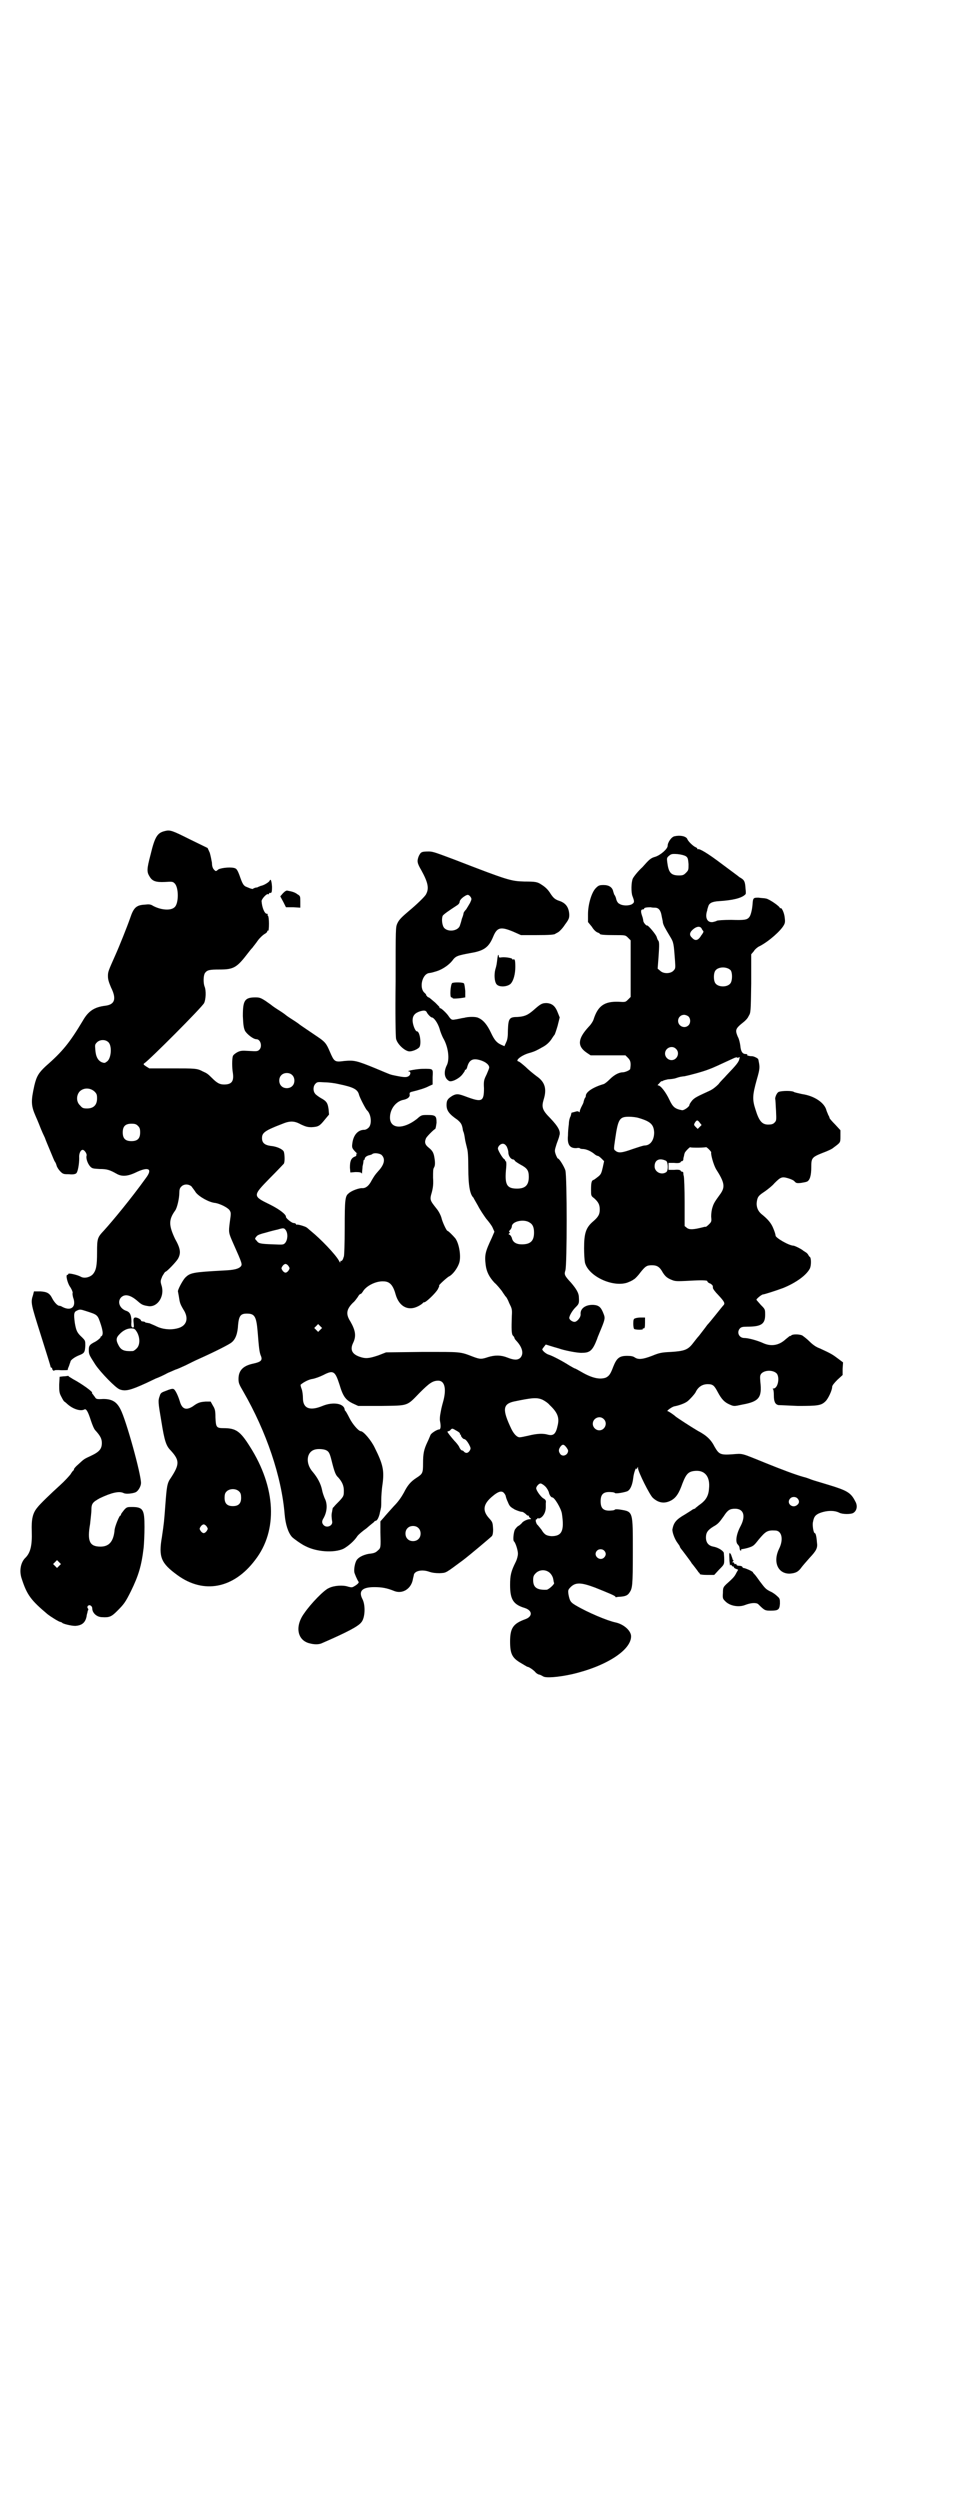 <?xml version="1.0" standalone="no"?>
<!DOCTYPE svg PUBLIC "-//W3C//DTD SVG 20010904//EN"
 "http://www.w3.org/TR/2001/REC-SVG-20010904/DTD/svg10.dtd">
<svg version="1.0" xmlns="http://www.w3.org/2000/svg"
 width="1104pt" height="2870pt" viewBox="0 0 1104 2870"
 preserveAspectRatio="xMidYMid meet">
<g transform="translate(0,2870) scale(0.5,-0.5)"
fill="#000000" stroke="none">
<path d="M379 3832 c-17 -4 -23 -12 -33 -54 -9 -34 -9 -40 -2 -51 6 -10 14
-13 35 -12 16 1 18 1 22 -3 10 -9 10 -47 0 -55 -8 -8 -30 -7 -49 3 -6 4 -10 4
-19 3 -20 -1 -26 -7 -34 -31 -7 -20 -25 -65 -34 -85 -16 -36 -17 -38 -17 -48
0 -8 2 -14 7 -26 13 -26 9 -39 -12 -42 -26 -3 -40 -12 -53 -35 -30 -50 -46
-70 -85 -104 -16 -15 -21 -23 -26 -44 -8 -36 -8 -46 3 -71 5 -11 10 -24 12
-29 2 -5 6 -14 9 -20 2 -6 8 -20 13 -32 5 -12 9 -22 10 -23 1 -1 3 -5 4 -9 1
-4 5 -10 9 -14 6 -6 8 -6 20 -6 7 -1 14 0 16 2 4 3 7 22 7 35 -1 10 3 19 8 19
4 0 10 -9 9 -13 -2 -6 2 -18 8 -25 5 -5 6 -5 22 -6 17 0 23 -2 39 -11 12 -7
26 -6 46 4 28 13 37 7 21 -14 -33 -46 -76 -98 -96 -120 -15 -16 -16 -18 -16
-50 0 -31 -2 -42 -10 -51 -7 -7 -20 -10 -28 -5 -7 4 -29 9 -28 6 0 -1 -1 -2
-2 -2 -5 1 0 -20 7 -29 3 -5 5 -10 5 -12 -1 -2 0 -7 1 -11 8 -21 -4 -32 -24
-22 -3 2 -6 3 -8 3 -4 0 -12 9 -16 17 -6 12 -12 15 -27 16 l-15 0 -2 -8 c-6
-18 -5 -20 18 -93 12 -38 22 -70 22 -71 0 -2 1 -3 2 -3 1 0 2 -1 2 -3 0 -1 1
-3 3 -4 2 0 3 0 2 1 0 0 7 1 15 0 9 0 16 0 16 1 -1 1 1 5 3 10 1 4 3 8 3 9 0
3 9 10 19 14 13 5 14 7 15 22 0 12 0 12 -8 20 -11 10 -13 15 -16 32 -3 22 -2
26 5 29 6 3 8 3 20 -1 28 -9 27 -8 35 -32 5 -16 5 -23 1 -26 -2 -1 -3 -2 -2
-2 2 0 -7 -8 -13 -11 -12 -6 -14 -9 -14 -18 0 -11 1 -12 15 -34 12 -18 47 -54
56 -57 13 -5 25 -2 62 15 6 3 15 7 21 10 6 2 19 8 28 13 10 4 18 8 19 8 1 0
10 4 21 9 10 5 24 12 31 15 38 17 69 33 74 37 10 7 15 21 16 41 2 21 6 26 20
26 18 0 22 -6 25 -42 3 -38 4 -46 7 -54 5 -11 1 -15 -18 -19 -23 -5 -33 -16
-33 -35 0 -9 1 -12 11 -29 53 -92 88 -195 95 -282 2 -23 8 -42 17 -52 4 -4 22
-17 31 -21 25 -13 65 -16 87 -6 11 6 25 18 32 29 2 3 11 11 21 18 9 8 17 14
18 15 0 1 1 2 2 2 4 0 7 5 10 15 1 6 3 12 3 14 1 2 1 11 1 19 0 8 1 25 3 37 4
31 1 45 -18 83 -8 17 -26 38 -32 38 -5 0 -19 16 -26 30 -4 8 -8 15 -9 16 -1 1
-2 2 -2 3 -1 15 -27 19 -51 9 -29 -12 -45 -6 -45 18 0 6 -1 16 -3 21 -2 5 -3
10 -2 10 7 6 19 12 27 13 6 1 17 5 25 9 23 12 27 9 37 -22 8 -27 14 -35 30
-43 l13 -6 53 0 c63 1 58 -1 88 30 22 22 30 28 43 28 14 0 19 -17 12 -45 -5
-18 -5 -19 -7 -30 -1 -5 -2 -13 -1 -18 2 -10 2 -19 -2 -19 -5 0 -19 -9 -20
-13 -1 -2 -4 -10 -7 -16 -8 -17 -10 -26 -10 -49 0 -22 -1 -24 -15 -33 -14 -9
-21 -18 -29 -34 -5 -9 -12 -20 -23 -31 -9 -10 -19 -21 -23 -26 l-8 -9 0 -25
c1 -36 1 -36 -6 -42 -4 -4 -8 -6 -16 -7 -13 -1 -26 -7 -31 -13 -5 -5 -8 -21
-7 -29 0 -3 7 -19 10 -23 1 -2 -3 -6 -10 -10 -5 -3 -6 -3 -14 -1 -11 4 -32 3
-44 -3 -11 -4 -42 -36 -57 -58 -22 -30 -16 -62 12 -69 11 -3 21 -3 28 0 60 26
84 39 91 48 9 10 10 39 3 53 -10 19 -1 28 27 28 17 0 29 -2 46 -9 18 -7 37 4
42 24 1 6 3 12 3 14 3 9 20 12 36 6 6 -2 13 -3 23 -3 16 1 12 -1 54 30 17 13
62 51 66 55 2 2 3 8 3 15 -1 17 -1 17 -10 27 -15 17 -13 32 9 50 13 11 21 13
26 7 2 -2 4 -6 4 -7 0 -1 2 -8 5 -14 4 -10 6 -11 16 -17 7 -3 13 -5 15 -5 3 0
5 -1 11 -6 1 -2 4 -3 5 -3 2 0 2 -1 1 -1 0 -1 1 -3 3 -4 3 -3 3 -3 -1 -3 -5 0
-16 -5 -18 -9 -1 -1 -4 -4 -7 -6 -3 -1 -7 -6 -9 -9 -3 -6 -5 -25 -2 -27 4 -4
9 -21 9 -28 0 -5 -2 -13 -5 -19 -11 -22 -13 -31 -13 -53 0 -33 7 -45 34 -53
18 -6 18 -20 0 -26 -27 -10 -34 -20 -34 -51 0 -29 5 -38 26 -50 7 -4 13 -8 14
-8 3 0 12 -6 17 -11 3 -4 8 -7 11 -7 3 -1 6 -3 8 -4 6 -4 34 -2 66 5 78 18
136 55 136 87 0 13 -17 28 -36 32 -19 4 -64 23 -91 39 -12 7 -14 10 -17 26 -1
9 -1 10 6 17 11 10 23 10 55 -2 30 -12 47 -19 47 -21 0 -1 1 -2 2 -1 0 0 5 1
10 1 11 1 16 3 20 9 7 10 8 15 8 93 0 95 1 93 -29 98 -6 1 -12 1 -12 0 -1 -1
-4 -2 -7 -2 -19 -2 -26 4 -26 21 0 17 7 23 26 21 3 0 6 -1 7 -2 1 -2 20 1 28
4 7 3 12 14 14 31 1 11 7 27 7 20 0 -1 1 0 2 2 2 4 2 4 2 0 0 -8 27 -62 34
-68 13 -12 27 -14 42 -6 11 6 18 16 26 39 9 23 14 28 31 29 21 1 33 -14 30
-41 -1 -16 -7 -26 -19 -35 -6 -4 -11 -9 -12 -9 0 -1 -1 -2 -2 -2 -1 0 -3 -1
-5 -2 -1 -1 -9 -6 -17 -11 -21 -12 -26 -19 -29 -34 -1 -6 5 -23 12 -32 3 -4 5
-7 5 -8 0 -1 1 -2 2 -4 1 -1 7 -9 13 -17 6 -8 12 -16 12 -17 1 -1 5 -6 8 -10
3 -4 7 -9 8 -11 2 -1 3 -3 3 -4 0 -1 7 -2 16 -2 l17 0 11 12 c12 12 12 12 12
24 0 6 -1 13 -1 15 -2 5 -13 12 -24 14 -11 2 -17 9 -17 21 0 11 4 17 17 25 11
6 14 10 24 24 9 14 14 17 26 17 20 0 25 -17 12 -41 -9 -17 -12 -35 -6 -41 2
-2 4 -5 4 -7 1 -6 1 -7 3 -7 1 0 2 1 1 2 -1 2 -1 2 0 1 1 0 8 1 15 3 13 4 14
5 25 19 16 19 20 22 38 21 15 0 20 -20 9 -42 -15 -31 -2 -58 25 -57 14 1 20 5
27 15 3 4 11 13 18 21 16 17 19 23 17 36 -1 14 -3 21 -5 21 -3 0 -6 19 -4 26
2 11 5 15 13 19 16 7 35 8 47 2 7 -4 26 -4 32 -1 9 5 11 17 5 27 -10 20 -19
25 -62 38 -16 5 -34 10 -39 12 -5 2 -13 5 -18 6 -18 5 -50 17 -87 32 -57 23
-51 22 -76 20 -28 -2 -31 0 -41 17 -8 16 -18 26 -39 37 -17 10 -49 31 -51 33
-3 3 -16 12 -18 12 -4 0 10 10 15 11 11 2 25 7 31 12 6 5 15 15 18 20 6 13 16
19 28 19 12 0 15 -3 23 -18 9 -17 16 -24 28 -29 9 -4 10 -4 28 0 39 7 46 16
42 52 -1 12 -1 15 2 19 8 9 28 9 36 0 7 -10 2 -34 -8 -34 -2 0 -3 -1 -1 -1 1
-1 2 -6 2 -15 0 -14 3 -20 10 -22 2 0 22 -1 45 -2 47 0 54 1 64 11 6 6 15 25
15 33 0 3 5 9 12 16 l12 11 0 14 1 15 -12 9 c-12 9 -15 11 -41 23 -9 3 -17 9
-24 16 -6 6 -14 12 -17 14 -7 3 -22 3 -25 0 -1 -2 -2 -2 -2 -1 0 1 -5 -3 -11
-8 -15 -14 -33 -17 -51 -9 -13 6 -34 12 -44 12 -12 0 -18 13 -10 22 3 3 6 4
17 4 32 0 41 6 41 27 0 13 0 13 -10 23 -5 6 -10 11 -10 12 0 2 12 12 15 12 3
0 31 9 47 15 29 12 53 29 61 45 3 7 3 23 0 26 -1 0 -3 3 -4 5 -1 2 -4 5 -6 6
-2 1 -4 3 -5 3 -2 3 -20 12 -23 12 -10 0 -41 18 -41 23 0 2 -2 9 -5 16 -5 13
-13 22 -28 34 -8 7 -12 17 -10 29 2 11 4 13 19 23 7 5 17 13 21 18 14 14 17
16 31 12 7 -2 14 -5 16 -8 3 -3 4 -4 14 -3 6 1 12 2 14 3 7 3 10 15 10 33 0
21 1 23 26 33 11 4 22 9 25 12 16 12 16 11 16 26 l0 14 -12 13 c-7 7 -13 14
-13 15 0 1 -1 4 -3 7 -1 3 -3 7 -4 10 -4 18 -28 34 -56 38 -9 2 -18 4 -19 5
-4 3 -27 3 -35 0 -4 -2 -8 -11 -8 -16 1 -2 1 -14 2 -27 1 -23 1 -23 -4 -28 -3
-3 -7 -4 -14 -4 -14 0 -21 8 -29 34 -8 24 -7 34 3 70 7 24 7 28 4 42 0 2 -1 4
-1 4 0 2 -10 7 -14 7 -2 0 -5 0 -8 1 -2 0 -4 1 -3 2 1 1 -1 2 -4 2 -7 0 -11 6
-12 19 -1 7 -3 16 -6 21 -6 15 -6 18 13 33 4 3 10 9 12 14 5 8 5 9 6 75 l0 67
6 7 c2 4 9 10 14 12 21 11 48 35 55 48 3 5 3 9 2 17 -1 11 -7 24 -10 22 0 -1
-1 -1 -1 0 0 4 -25 21 -32 22 -4 1 -12 1 -17 2 -12 0 -13 0 -14 -16 -1 -12 -4
-24 -7 -28 -5 -7 -11 -8 -42 -7 -17 0 -31 -1 -33 -2 -1 -1 -5 -2 -9 -3 -13 -2
-19 10 -13 27 0 2 1 5 2 8 2 8 8 12 25 13 32 2 52 7 60 15 2 1 2 5 1 13 -1 18
-3 21 -14 27 -2 2 -20 15 -40 30 -33 25 -53 37 -56 34 0 0 -1 0 -1 2 0 1 -2 2
-4 3 -5 2 -17 13 -19 19 -3 6 -16 9 -29 6 -7 -1 -16 -14 -16 -22 0 -7 -16 -21
-28 -25 -11 -3 -14 -6 -30 -24 -11 -10 -20 -22 -22 -26 -4 -9 -4 -32 -1 -40 5
-13 5 -15 -1 -19 -7 -4 -22 -4 -29 1 -3 1 -6 6 -7 10 -1 5 -3 9 -4 10 -1 1 -2
5 -3 8 -2 10 -10 15 -22 15 -10 0 -12 -1 -18 -7 -10 -10 -18 -38 -18 -60 l0
-18 9 -11 c4 -7 10 -12 13 -13 3 -1 5 -2 5 -3 0 -2 10 -3 35 -3 24 0 24 0 30
-6 l6 -6 0 -65 0 -65 -6 -6 c-6 -6 -6 -6 -22 -5 -32 1 -47 -9 -57 -40 -1 -4
-6 -12 -11 -17 -26 -28 -27 -45 -5 -60 l9 -6 40 0 40 0 6 -6 c6 -6 7 -12 5
-25 0 -3 -12 -8 -17 -8 -9 0 -20 -6 -30 -16 -5 -5 -11 -10 -14 -11 -24 -7 -41
-18 -41 -27 0 -2 -1 -4 -2 -5 -1 -1 -2 -5 -3 -8 0 -3 -3 -8 -5 -12 -2 -4 -4
-9 -4 -11 0 -2 -1 -2 -2 -1 -1 2 -4 2 -10 0 -4 -1 -8 -2 -7 -2 0 -1 -1 -4 -2
-8 -2 -3 -4 -11 -4 -18 -1 -7 -2 -18 -2 -26 -2 -21 4 -30 20 -29 4 1 7 0 7 0
0 -1 3 -2 6 -2 8 0 18 -4 27 -11 3 -3 7 -5 9 -5 1 0 5 -3 8 -6 l6 -6 -3 -14
c-3 -13 -4 -16 -10 -21 -5 -4 -9 -7 -11 -8 -5 -1 -6 -7 -6 -23 0 -13 0 -14 7
-19 10 -9 13 -15 13 -26 0 -11 -3 -17 -16 -28 -16 -14 -20 -27 -20 -61 0 -13
1 -28 2 -33 8 -31 63 -57 97 -46 5 2 10 4 11 5 1 0 3 2 5 3 2 1 9 8 14 15 12
15 15 17 27 17 12 0 18 -4 25 -17 6 -9 10 -13 24 -18 7 -2 11 -2 48 0 22 1 29
0 30 -1 0 -2 3 -5 7 -6 6 -4 6 -5 6 -10 0 -2 5 -9 12 -16 14 -15 16 -19 13
-23 -2 -2 -10 -12 -18 -22 -8 -10 -17 -21 -20 -24 -2 -3 -6 -8 -9 -12 -3 -4
-7 -9 -10 -13 -3 -3 -9 -11 -13 -16 -12 -16 -20 -19 -51 -21 -22 -1 -27 -2
-44 -9 -21 -8 -31 -9 -39 -4 -4 3 -9 4 -18 4 -18 0 -24 -5 -32 -25 -6 -16 -9
-21 -17 -25 -14 -5 -32 -1 -56 13 -7 4 -14 8 -15 8 -1 0 -6 3 -13 7 -14 9 -38
22 -48 25 -6 2 -14 9 -14 12 0 1 2 3 4 6 l4 5 13 -4 c6 -2 14 -4 17 -5 10 -4
44 -11 54 -10 18 0 24 6 34 32 1 4 4 10 5 13 13 31 14 34 10 44 -6 16 -11 20
-23 21 -18 1 -31 -8 -30 -21 1 -7 -8 -18 -14 -18 -5 0 -12 5 -12 9 0 5 7 17
14 24 8 8 9 9 8 24 0 9 -6 19 -18 33 -15 16 -16 19 -13 28 4 12 4 216 0 230
-3 9 -14 27 -17 27 -1 0 -3 4 -5 9 -3 9 -3 9 2 25 3 8 6 16 6 18 4 10 -2 21
-21 41 -18 18 -20 25 -15 42 8 25 3 41 -16 54 -8 6 -19 15 -26 22 -7 6 -14 12
-16 12 -8 2 7 14 24 19 8 2 15 5 17 6 2 1 8 4 13 7 10 5 18 12 24 22 2 3 4 6
5 7 1 1 4 10 7 20 l5 20 -4 10 c-6 16 -13 22 -26 23 -11 0 -14 -2 -31 -17 -13
-11 -20 -14 -37 -15 -18 0 -20 -4 -21 -30 0 -15 -1 -22 -4 -28 l-4 -9 -7 3
c-11 5 -16 11 -24 28 -8 17 -17 29 -29 34 -5 3 -23 3 -33 0 -3 0 -14 -3 -22
-4 -6 -1 -8 0 -14 9 -5 7 -16 17 -18 17 -1 0 -2 1 -3 2 -1 1 -1 1 1 0 2 -1 -3
4 -10 11 -7 6 -14 12 -15 12 -1 0 -3 1 -4 3 -2 2 -3 3 -2 3 1 0 -1 2 -3 4 -14
11 -6 45 11 46 6 1 6 1 16 4 13 4 28 14 36 24 8 11 11 12 43 18 30 5 41 13 51
37 9 22 17 24 46 12 l18 -8 34 0 c32 0 43 1 45 3 1 1 4 2 7 4 3 2 10 9 15 17
9 12 10 15 10 23 -1 17 -8 27 -24 32 -9 3 -13 7 -19 16 -6 10 -13 16 -21 21
-9 6 -13 7 -39 7 -31 1 -36 2 -160 50 -40 15 -50 19 -59 19 -18 0 -19 -1 -24
-11 -4 -11 -4 -15 6 -32 16 -29 18 -42 11 -55 -2 -5 -23 -25 -40 -39 -14 -12
-22 -19 -26 -28 -4 -9 -4 -10 -4 -133 -1 -76 0 -127 1 -132 3 -13 21 -29 31
-29 6 0 17 4 22 9 6 6 2 37 -5 37 -4 0 -10 16 -10 25 0 11 5 17 17 21 10 3 14
2 16 -3 2 -4 9 -11 11 -11 5 0 14 -13 18 -26 2 -8 6 -17 8 -21 12 -20 16 -50
8 -64 -7 -15 -5 -29 6 -35 6 -3 24 6 31 16 3 4 6 8 5 9 0 0 1 1 2 1 1 0 3 3 4
8 5 16 14 19 32 13 11 -4 18 -10 18 -16 0 -2 -3 -9 -6 -16 -6 -12 -7 -15 -6
-32 0 -30 -5 -32 -38 -20 -21 8 -24 8 -33 4 -12 -7 -15 -11 -15 -22 0 -13 6
-21 25 -34 8 -7 10 -10 12 -20 0 -2 1 -5 1 -6 1 -1 3 -8 4 -16 1 -8 4 -18 5
-23 2 -6 3 -20 3 -46 0 -41 4 -61 12 -68 0 -1 5 -9 10 -18 5 -10 14 -23 19
-30 6 -7 13 -16 15 -21 l4 -9 -6 -14 c-15 -32 -17 -39 -14 -63 2 -15 8 -27 20
-40 6 -5 13 -14 17 -19 3 -5 7 -10 8 -12 2 -1 6 -8 9 -16 6 -12 7 -14 6 -29
-1 -30 -1 -43 3 -46 2 -2 3 -4 3 -5 0 -1 2 -4 4 -6 15 -16 18 -31 9 -40 -6 -5
-14 -5 -29 1 -15 6 -29 6 -45 1 -15 -5 -18 -5 -34 1 -31 12 -27 11 -117 11
l-83 -1 -18 -7 c-21 -7 -29 -8 -43 -3 -17 6 -22 16 -15 31 8 16 6 29 -6 50
-11 17 -9 28 6 43 4 3 8 9 11 13 2 4 5 7 6 7 2 0 4 3 6 6 7 12 29 24 47 23 14
0 22 -8 28 -30 8 -28 29 -39 52 -27 6 3 11 7 11 8 0 0 1 1 3 1 4 0 26 21 31
30 2 4 4 8 3 8 -3 0 17 18 22 21 9 4 20 19 24 31 5 15 0 45 -9 57 -6 7 -16 17
-18 17 -2 0 -12 21 -14 31 -2 6 -6 14 -11 20 -15 19 -16 20 -11 37 3 11 4 20
3 34 0 14 0 20 2 23 2 3 3 8 2 17 -2 16 -4 21 -14 29 -9 7 -10 13 -6 22 3 5
18 20 21 21 1 1 2 7 3 14 0 16 -2 18 -21 18 -13 0 -14 0 -24 -9 -32 -25 -62
-23 -62 3 0 20 14 38 32 41 9 2 15 7 13 13 0 3 1 4 4 5 17 4 33 9 40 13 l9 4
0 17 c1 20 2 19 -22 19 -13 0 -40 -5 -33 -6 5 0 5 -6 1 -10 -5 -4 -10 -4 -30
0 -15 3 -11 2 -47 17 -44 18 -49 19 -72 17 -22 -3 -23 -2 -33 21 -8 19 -11 23
-29 35 -25 17 -40 27 -41 28 -1 1 -8 6 -16 11 -8 5 -15 10 -16 11 -1 1 -8 6
-16 11 -8 5 -15 10 -16 11 -1 1 -7 5 -14 10 -11 7 -14 8 -23 8 -25 0 -29 -7
-29 -43 1 -22 2 -27 5 -34 5 -8 19 -19 26 -19 10 0 14 -17 7 -24 -4 -4 -6 -4
-23 -3 -17 1 -20 1 -28 -3 -5 -3 -9 -6 -10 -9 -2 -6 -2 -27 0 -38 3 -20 -3
-27 -20 -27 -10 0 -16 3 -28 15 -10 10 -12 11 -21 15 -13 7 -17 7 -70 7 l-53
0 -8 5 c-6 4 -6 5 -3 7 11 7 132 128 137 138 4 8 5 29 1 38 -3 8 -3 25 1 31 5
7 11 8 33 8 33 0 40 4 66 38 3 4 7 9 10 12 2 3 8 10 12 16 5 7 12 13 15 15 4
2 7 5 7 6 0 2 1 3 2 2 1 -1 2 5 2 16 0 9 -1 17 -2 18 -1 1 -2 2 -1 3 1 1 0 2
-2 2 -5 0 -11 14 -12 29 0 5 12 18 15 16 1 -1 2 0 2 1 0 1 1 2 2 2 4 -1 5 1 5
14 -1 14 -3 20 -6 13 -2 -3 -13 -10 -20 -11 -2 -1 -5 -2 -5 -2 -1 -1 -4 -2 -7
-2 -3 -1 -5 -2 -5 -2 0 -2 -5 -1 -14 3 -9 3 -11 8 -18 28 -3 8 -6 14 -9 15 -7
4 -31 2 -39 -2 -6 -5 -6 -5 -10 -1 -3 3 -5 8 -5 16 -1 6 -3 16 -5 23 l-5 11
-41 20 c-40 20 -45 22 -57 19z m1197 -58 c4 -3 5 -5 6 -18 0 -13 0 -14 -6 -20
-5 -5 -7 -6 -16 -6 -19 0 -24 7 -27 31 -1 8 -1 10 4 14 5 4 6 5 20 4 9 -1 16
-3 19 -5z m-495 -93 c3 -5 3 -5 -1 -14 -3 -5 -7 -12 -9 -15 -3 -3 -6 -7 -6 -9
0 -2 -2 -8 -4 -13 -1 -5 -3 -11 -4 -14 -3 -13 -26 -17 -36 -7 -5 5 -7 20 -4
28 1 3 14 12 34 25 3 2 5 5 5 7 0 3 3 7 8 11 10 7 12 7 17 1z m424 -25 c8 0
13 -6 15 -18 1 -6 3 -13 3 -16 1 -6 5 -13 17 -33 8 -13 8 -16 11 -56 1 -16 1
-17 -4 -22 -7 -7 -23 -7 -30 0 l-6 5 2 26 c2 29 2 36 -1 39 -1 1 -2 4 -3 7 -1
6 -21 29 -22 27 -2 -1 -9 7 -9 11 0 1 -1 7 -3 12 -3 9 -3 14 2 14 2 0 3 1 3 2
0 2 6 3 15 3 3 -1 8 -1 10 -1z m108 -50 c1 -1 2 -3 3 -4 1 -1 -1 -5 -5 -10 -7
-12 -14 -13 -21 -5 -6 5 -6 11 0 17 10 10 20 11 23 2z m66 -94 c4 -6 4 -24 -1
-30 -7 -9 -27 -9 -34 0 -5 6 -5 24 0 30 7 9 27 9 35 0z m-97 -106 c5 -5 5 -15
0 -20 -9 -9 -24 -2 -24 10 0 8 6 14 14 14 3 0 8 -2 10 -4z m-1334 -58 c10 -7
8 -38 -2 -45 -5 -4 -6 -4 -12 -2 -9 4 -14 13 -15 29 -1 11 -1 12 4 17 6 6 18
7 25 1z m1305 -16 c10 -9 3 -26 -10 -26 -8 0 -15 7 -15 15 0 13 16 20 25 11z
m144 -20 c2 2 3 1 2 -2 -1 -8 -7 -15 -30 -39 -4 -5 -13 -13 -18 -20 -8 -8 -15
-13 -22 -16 -26 -12 -33 -15 -39 -22 -3 -4 -6 -8 -6 -10 0 -4 -13 -13 -17 -12
-16 3 -21 7 -29 24 -8 17 -20 33 -26 33 -2 0 -1 1 3 5 2 3 5 5 6 5 0 -1 2 0 3
1 2 1 7 2 11 3 4 0 12 1 16 2 12 4 13 4 22 5 10 2 41 10 56 16 11 4 19 8 56
25 4 2 8 3 9 2 0 -1 2 -1 3 0z m-1026 -40 c7 -6 7 -19 1 -25 -6 -7 -19 -7 -25
-1 -7 6 -7 19 -1 25 6 7 19 7 25 1z m107 -21 c34 -7 44 -12 47 -25 2 -7 15
-32 18 -35 10 -9 12 -32 4 -40 -3 -3 -7 -5 -10 -5 -14 0 -24 -11 -27 -28 -2
-13 -2 -14 9 -25 2 -2 3 -3 1 -2 -2 1 -2 1 -1 -2 0 -2 -1 -4 -5 -5 -8 -4 -10
-11 -10 -25 l1 -11 12 1 c10 0 13 -1 14 -3 0 -2 1 0 1 3 0 3 1 9 1 13 1 4 2 9
2 11 0 3 1 4 1 4 1 -1 2 1 2 3 1 3 3 5 8 7 4 1 8 2 9 3 4 4 18 2 22 -2 9 -9 6
-22 -8 -37 -8 -9 -9 -11 -15 -21 -6 -12 -13 -18 -21 -18 -7 1 -26 -6 -32 -12
-8 -6 -9 -14 -9 -80 0 -35 -1 -64 -2 -65 0 -1 -1 -2 -1 -3 -1 -4 -4 -8 -5 -7
-1 1 -2 0 -2 -2 0 -3 -1 -2 -3 2 -8 15 -43 51 -64 68 -5 4 -10 9 -11 9 -2 2
-22 8 -22 6 0 0 -1 0 -2 1 0 2 -3 3 -6 3 -5 1 -17 11 -17 14 1 5 -14 17 -36
28 -41 20 -41 20 -1 61 17 17 31 32 32 33 3 4 2 23 0 28 -3 6 -17 12 -30 13
-14 2 -20 7 -20 18 0 12 6 17 45 32 19 8 29 8 45 -1 11 -5 15 -6 24 -6 15 1
18 2 30 17 l10 12 -1 12 c-2 15 -5 19 -18 26 -5 3 -12 8 -13 10 -5 6 -5 17 1
23 4 4 5 4 21 3 9 0 24 -2 32 -4z m-561 -17 c5 -5 6 -7 6 -16 0 -15 -8 -23
-23 -23 -9 0 -11 1 -16 7 -9 8 -9 23 -1 32 9 9 24 9 34 0z m1251 -61 c27 -8
34 -15 35 -33 0 -18 -9 -30 -22 -30 -3 0 -15 -4 -27 -8 -25 -9 -33 -10 -40 -4
-4 3 -4 3 -1 24 7 49 10 54 32 54 7 0 17 -1 23 -3z m140 -11 l4 -5 -5 -5 -4
-4 -5 5 c-4 4 -4 5 -1 10 4 6 6 6 11 -1z m-1291 -7 c4 -4 5 -7 5 -15 0 -14 -6
-20 -20 -20 -14 0 -20 6 -20 20 0 14 6 20 20 20 8 0 11 -1 15 -5z m847 -47 c2
-4 4 -10 4 -14 0 -8 6 -16 11 -16 1 0 3 -1 4 -3 0 -1 6 -5 13 -9 15 -8 19 -13
19 -28 0 -19 -8 -27 -27 -27 -24 0 -29 9 -25 48 1 11 0 15 -1 15 -2 0 -2 1 -1
1 0 1 -1 3 -3 4 -4 3 -14 20 -14 24 0 5 6 11 11 11 4 0 6 -2 9 -6z m441 -3 c9
0 17 1 17 1 0 1 3 -1 7 -5 3 -3 6 -7 5 -7 -1 -5 5 -27 11 -38 20 -31 21 -41
11 -56 -13 -18 -16 -22 -19 -32 -2 -6 -3 -14 -3 -21 1 -11 1 -12 -5 -18 -4 -4
-7 -6 -8 -6 0 1 -3 0 -7 -1 -20 -5 -30 -6 -36 -1 l-5 4 0 55 c0 30 -1 57 -2
60 -1 3 -1 6 -1 8 -1 1 -2 2 -3 2 -2 0 -3 1 -3 2 -1 2 -6 3 -15 2 l-13 0 0 8
0 8 13 0 c9 -1 14 0 15 2 0 1 1 2 3 2 1 0 2 1 3 3 0 1 0 4 1 7 1 3 1 6 2 8 0
3 12 15 13 14 1 -1 9 -1 19 -1z m-75 -30 c5 -2 6 -22 1 -26 -11 -8 -27 0 -27
13 0 15 11 20 26 13z m-1090 -59 c2 -3 7 -9 10 -14 8 -10 31 -23 45 -24 11 -2
27 -10 32 -16 4 -6 4 -7 1 -28 -3 -24 -3 -24 8 -49 21 -47 21 -48 17 -53 -5
-5 -14 -8 -39 -9 -72 -4 -77 -5 -89 -17 -6 -7 -18 -29 -16 -32 0 0 1 -5 2 -11
2 -14 3 -17 10 -29 14 -21 8 -39 -14 -44 -16 -4 -34 -2 -48 5 -6 3 -14 6 -16
7 -2 0 -5 1 -6 1 -2 0 -4 1 -4 2 -1 0 -3 1 -5 1 -2 0 -4 1 -4 2 0 3 -10 8 -14
7 -3 -1 -4 -3 -3 -12 1 -10 1 -11 -2 -11 -3 1 -4 3 -3 13 0 15 -3 22 -11 25
-16 5 -22 21 -13 31 9 9 22 6 39 -9 9 -8 12 -9 25 -11 21 -2 37 24 29 48 -3
10 -2 11 2 21 3 5 6 10 7 10 3 0 25 23 29 30 7 13 6 23 -7 46 -14 30 -15 43 0
64 5 6 10 29 10 41 0 7 1 11 4 14 6 7 17 7 24 1z m777 -83 c7 -4 10 -11 10
-23 0 -19 -8 -27 -28 -27 -13 0 -21 5 -23 15 -1 3 -4 7 -5 7 -3 1 -3 2 -1 3 2
2 2 3 1 3 -2 1 -2 2 1 5 2 2 4 6 4 8 0 12 28 18 41 9z m-560 -18 c5 -8 4 -22
-2 -29 -4 -4 -5 -4 -27 -3 -30 1 -34 2 -38 8 -5 5 -5 5 0 11 3 3 9 5 21 8 10
3 22 6 27 7 13 4 15 4 19 -2z m6 -82 c3 -5 3 -5 0 -10 -2 -3 -5 -5 -7 -5 -2 0
-5 2 -7 5 -3 5 -3 5 0 10 2 3 5 5 7 5 2 0 5 -2 7 -5z m73 -146 l-5 -5 -4 4 -5
5 4 4 5 5 4 -4 5 -5 -4 -4z m-421 -6 c7 -13 7 -29 -1 -37 -3 -3 -7 -6 -9 -6
-20 -1 -27 2 -33 14 -6 11 -5 17 2 24 8 9 18 14 27 14 8 0 9 -1 14 -9z m932
-155 c4 -2 12 -7 16 -12 18 -17 23 -29 18 -48 -4 -19 -10 -23 -22 -20 -10 3
-24 3 -44 -2 -9 -2 -18 -4 -21 -4 -6 0 -13 7 -19 19 -21 44 -20 57 5 63 43 9
54 10 67 4z m140 -44 c10 -9 3 -26 -10 -26 -8 0 -15 7 -15 15 0 13 16 20 25
11z m-338 -27 c4 -2 8 -5 8 -7 -1 -1 0 -2 1 -2 2 0 2 -1 1 -1 -1 -2 5 -9 7 -9
3 0 7 -4 12 -13 4 -8 4 -9 1 -14 -4 -6 -9 -6 -13 -2 -1 2 -4 3 -5 3 -1 0 -4 3
-6 8 -2 4 -7 10 -11 14 -7 8 -16 19 -16 21 0 0 1 1 2 1 1 0 4 1 5 3 4 4 4 4
14 -2z m253 -39 c4 -6 4 -7 2 -12 -4 -7 -13 -8 -17 -2 -4 6 -4 10 1 17 5 6 8
5 14 -3z m-552 -6 c6 -3 8 -8 12 -24 6 -24 9 -33 15 -38 9 -10 13 -19 13 -30
0 -12 0 -13 -10 -24 -6 -6 -12 -12 -13 -14 -2 -1 -3 -3 -3 -5 0 -1 -1 -4 -1
-6 -2 -6 -1 -15 0 -21 3 -11 -12 -17 -19 -10 -4 4 -5 8 -2 14 10 16 11 35 4
48 -2 5 -5 13 -6 19 -3 15 -11 29 -21 41 -18 20 -15 47 5 52 7 2 21 1 26 -2z
m503 -83 c4 -4 7 -10 8 -13 1 -6 5 -12 8 -12 5 0 20 -25 22 -37 6 -40 0 -52
-24 -52 -11 1 -16 3 -23 15 -4 5 -8 10 -9 11 -2 1 -3 5 -4 8 0 3 0 5 0 4 1 0
3 1 4 3 2 1 3 2 2 1 -1 -2 1 -2 5 0 7 4 12 14 12 24 0 5 0 9 0 10 1 5 0 8 -6
11 -6 4 -16 18 -16 23 0 4 6 11 10 11 2 0 7 -3 11 -7z m579 -27 c5 -5 5 -11 0
-15 -11 -10 -27 4 -16 15 4 4 12 4 16 0z m-871 -68 c7 -6 7 -19 1 -25 -6 -7
-19 -7 -25 -1 -7 6 -7 19 -1 25 6 7 19 7 25 1z m427 -52 c5 -5 5 -11 0 -16
-10 -10 -27 5 -16 16 4 4 12 4 16 0z m-124 -52 c3 -3 6 -8 7 -13 1 -4 1 -8 2
-9 2 -3 -13 -16 -17 -16 -22 -1 -31 5 -31 22 0 8 1 11 6 16 9 9 24 9 33 0z"/>
<path d="M650 3689 l-6 -7 7 -13 6 -12 17 0 16 -1 0 14 c0 12 0 13 -7 17 -5 4
-11 6 -22 8 -3 1 -6 -1 -11 -6z"/>
<path d="M1143 3541 c-2 -16 -2 -17 -5 -27 -3 -12 -2 -28 3 -34 6 -7 24 -6 32
1 7 7 11 23 11 39 0 15 -1 19 -5 17 -2 0 -3 0 -2 1 1 2 -15 5 -24 4 -6 -1 -7
-1 -7 4 -1 3 -2 2 -3 -5z"/>
<path d="M1039 3483 c-4 -3 -6 -33 -2 -33 2 0 3 -1 3 -2 0 -1 11 -1 23 1 l6 1
0 15 c-1 9 -2 16 -3 17 -2 3 -23 3 -27 1z"/>
<path d="M1459 2713 c-3 -1 -4 -3 -4 -12 0 -6 1 -12 2 -12 0 -1 6 -2 12 -2 6
0 10 1 8 1 -1 1 -1 2 2 2 2 0 3 2 3 13 l0 12 -10 0 c-5 0 -11 -1 -13 -2z"/>
<path d="M156 2581 c-1 0 -5 -1 -10 -1 l-9 -1 -1 -18 c0 -15 0 -19 5 -28 3 -6
6 -11 7 -11 0 0 3 -2 6 -5 13 -12 31 -18 40 -13 4 2 8 -4 15 -26 3 -9 7 -19
10 -22 12 -13 15 -20 15 -29 0 -13 -5 -20 -24 -29 -17 -8 -16 -7 -30 -20 -6
-5 -10 -10 -10 -11 0 -2 -1 -3 -1 -3 -1 0 -4 -4 -7 -9 -3 -4 -14 -16 -24 -25
-20 -18 -47 -44 -52 -51 -11 -13 -14 -27 -13 -55 1 -33 -3 -50 -16 -62 -10
-11 -13 -30 -7 -47 12 -37 21 -49 59 -81 9 -7 27 -18 30 -18 1 0 3 -1 4 -2 1
-2 20 -7 30 -7 15 1 23 7 26 22 0 2 1 6 2 9 0 2 1 5 2 6 0 0 0 2 -1 3 -4 5 3
10 7 6 2 -1 3 -4 3 -6 0 -10 10 -20 23 -20 16 -1 21 1 34 14 16 16 19 20 32
46 17 35 24 57 29 99 1 10 2 31 2 48 0 40 -3 46 -29 46 -10 0 -12 0 -18 -7 -4
-5 -7 -9 -7 -10 0 -2 -1 -3 -2 -3 -1 0 -6 -10 -10 -22 -1 -3 -3 -9 -3 -14 -3
-24 -13 -35 -32 -35 -25 0 -31 12 -24 52 1 11 3 25 3 32 0 15 3 18 19 27 27
13 45 17 55 12 5 -3 22 -1 28 2 6 3 12 14 12 21 0 21 -34 144 -47 169 -9 18
-20 24 -40 24 -14 -1 -16 0 -18 3 -1 2 -4 5 -5 7 -2 2 -3 4 -3 4 6 0 -23 21
-44 32 -4 3 -9 5 -9 6 -1 1 -2 2 -2 1z m-20 -436 l-5 -5 -4 4 -5 5 4 4 5 5 4
-4 5 -5 -4 -4z"/>
<path d="M382 2547 c-11 -4 -13 -5 -15 -12 -4 -11 -4 -13 4 -60 7 -44 11 -55
21 -65 21 -23 21 -32 0 -64 -8 -11 -9 -20 -12 -60 -3 -40 -3 -41 -8 -75 -8
-46 -2 -60 35 -87 61 -45 130 -31 179 34 53 68 48 167 -12 261 -22 35 -32 42
-60 42 -17 0 -18 2 -19 25 0 15 -1 19 -6 27 l-5 9 -12 0 c-12 -1 -17 -2 -29
-11 -16 -10 -25 -6 -30 12 -4 13 -11 28 -15 28 -2 1 -9 -1 -16 -4z m168 -232
c3 -3 4 -7 4 -14 0 -13 -6 -19 -19 -19 -13 0 -19 6 -19 19 0 7 1 11 4 14 7 8
23 8 30 0z m-75 -80 c3 -5 3 -5 0 -10 -2 -3 -5 -5 -7 -5 -2 0 -5 2 -7 5 -3 5
-3 5 0 10 2 3 5 5 7 5 2 0 5 -2 7 -5z"/>
<path d="M1676 2173 c-1 -2 0 -10 0 -17 1 -7 1 -12 2 -10 0 2 1 2 3 0 1 -2 3
-3 4 -3 0 1 1 1 1 -1 0 -1 2 -3 5 -4 l5 -2 -4 -7 c-4 -8 -6 -11 -23 -26 -7 -7
-8 -8 -8 -20 -1 -13 0 -14 5 -19 10 -11 31 -15 46 -9 13 5 25 6 30 2 15 -15
16 -15 29 -15 17 0 20 2 21 16 0 10 0 12 -6 17 -4 4 -11 9 -16 11 -10 5 -12 7
-24 23 -5 7 -10 14 -12 16 -2 2 -4 4 -4 5 0 2 -18 10 -22 10 -1 0 -2 1 -2 2
-1 2 -4 3 -8 3 -3 0 -6 1 -6 3 0 1 -1 2 -2 1 -1 -1 -3 0 -3 2 -1 2 -2 2 -4 2
-1 -1 -1 0 1 2 1 1 2 3 1 3 -1 0 -2 1 -2 3 0 1 -2 5 -3 9 -3 5 -4 6 -4 3z"/>
</g>
</svg>
